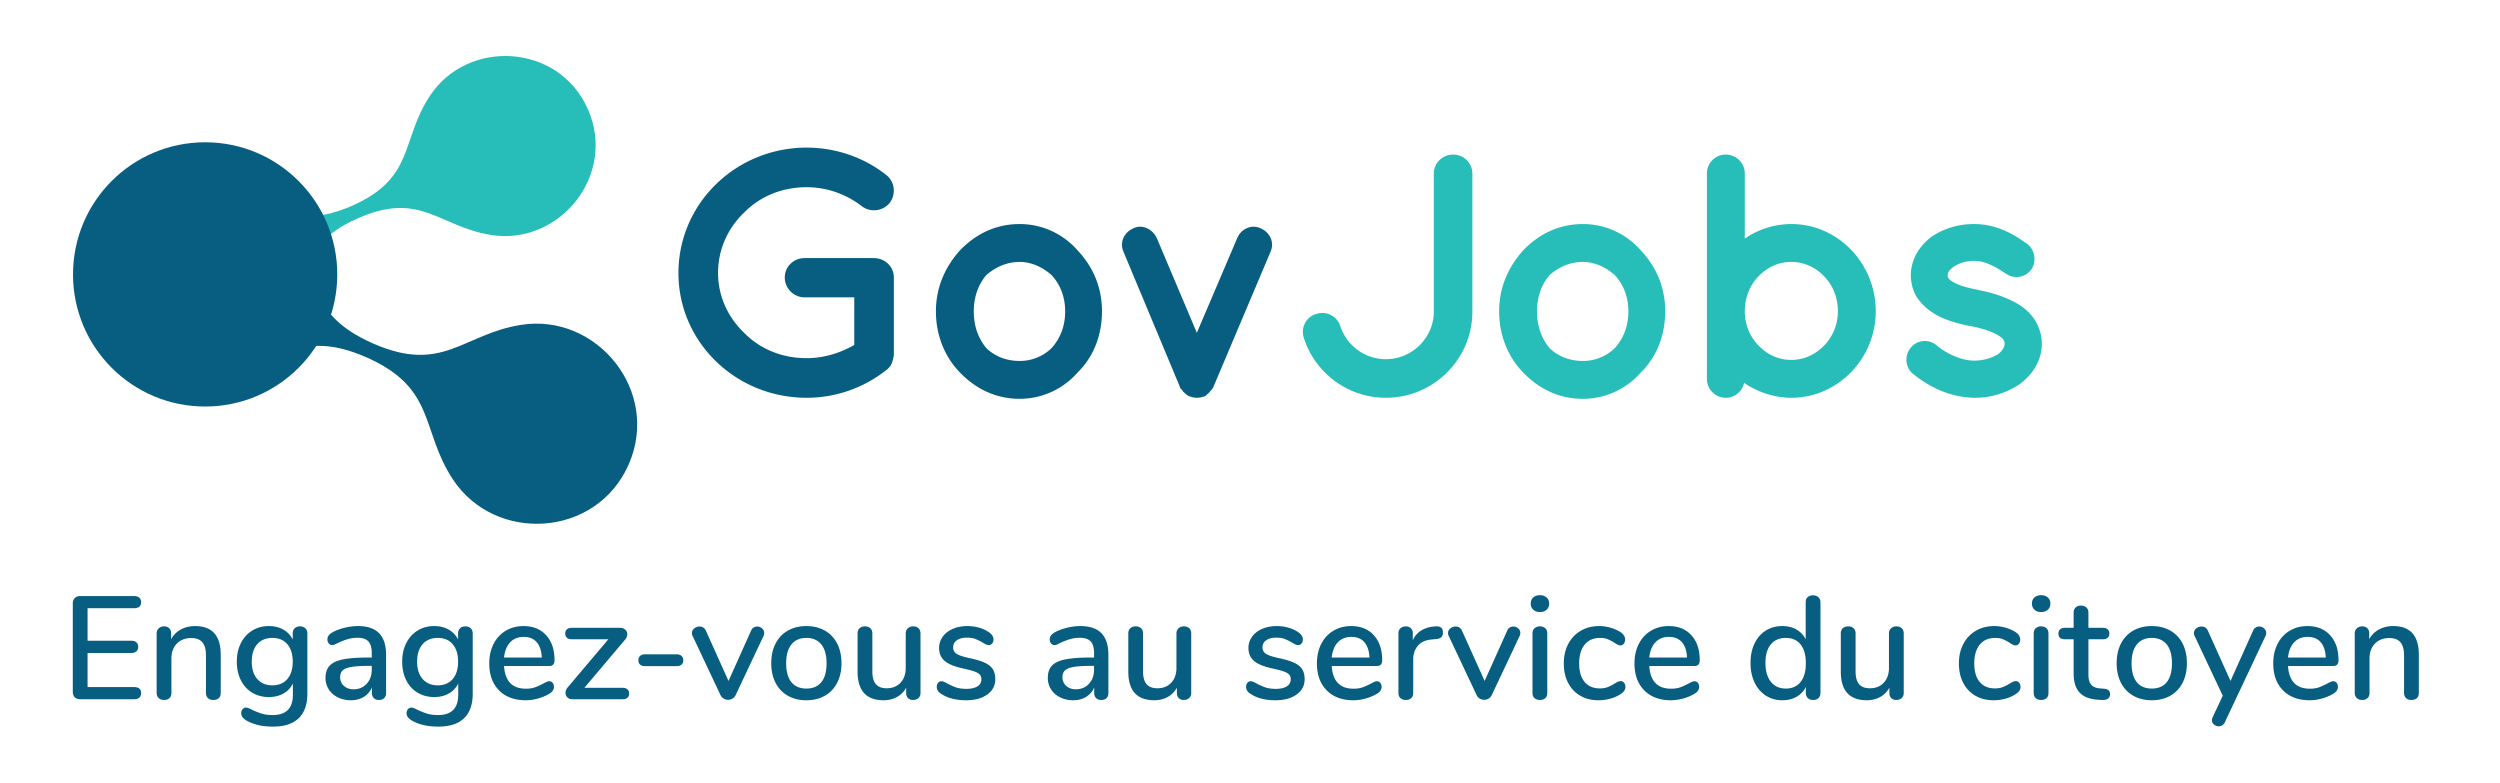 <svg viewBox="0 0 460 144" xmlns="http://www.w3.org/2000/svg" xml:space="preserve" style="fill-rule:evenodd;clip-rule:evenodd;stroke-linejoin:round;stroke-miterlimit:1.414"><path d="M65.821 40.175c-11.599 5.117-8.892 12.001-14.295 20.202-6.971 10.582-23.727 9.7-29.087-2.451-5.36-12.152 5.284-25.121 17.799-23.136 9.699 1.538 12.959 8.178 24.558 3.062 11.599-5.117 8.892-12.001 14.295-20.203 6.972-10.581 23.727-9.7 29.087 2.452 5.361 12.151-5.283 25.121-17.799 23.136-9.699-1.539-12.959-8.179-24.558-3.062" style="fill:#27bdb9"/><path d="M62.056 50.49c0 13.427-10.884 24.311-24.311 24.311S13.434 63.917 13.434 50.49s10.884-24.311 24.311-24.311S62.056 37.063 62.056 50.49" style="fill:#075e81"/><path d="M67.447 65.757c12.892 5.687 9.884 13.34 15.889 22.455 7.749 11.762 26.373 10.782 32.331-2.725 5.959-13.506-5.873-27.922-19.784-25.715-10.781 1.709-14.405 9.09-27.297 3.402-12.892-5.687-9.884-13.339-15.889-22.455-7.749-11.761-26.372-10.781-32.331 2.725-5.959 13.507 5.873 27.922 19.784 25.716 10.781-1.71 14.405-9.09 27.297-3.403" style="fill:#075e81"/><path d="M124.834 50.239c0-12.849 10.613-23.078 23.59-23.078 5.434 0 10.613 1.854 14.576 4.986 1.663 1.215 1.918 3.581.703 5.179-1.214 1.534-3.58 1.853-5.177.575-2.75-2.109-6.266-3.452-10.102-3.452-4.602 0-8.63 1.726-11.507 4.666-3.004 2.878-4.795 6.777-4.795 11.124 0 4.219 1.791 8.12 4.795 10.997 2.877 2.94 6.905 4.666 11.507 4.666 3.197 0 6.201-.959 8.759-2.43v-8.758h-9.142c-1.982 0-3.644-1.661-3.644-3.643 0-2.046 1.662-3.581 3.644-3.581h12.721c2.046 0 3.709 1.535 3.709 3.581v14.128c0 .447-.128.703-.192 1.087-.064.128-.064.192-.128.319v.064c-.192.576-.575 1.087-1.215 1.535a23.59 23.59 0 0 1-14.512 4.986c-12.977 0-23.59-10.165-23.59-22.951M179.176 57.272c0 2.749.831 4.986 2.302 6.776 1.598 1.534 3.707 2.366 6.137 2.366a8.374 8.374 0 0 0 5.881-2.366c1.598-1.79 2.493-4.027 2.493-6.776 0-2.622-.895-4.923-2.493-6.649-1.599-1.407-3.644-2.43-5.881-2.43-2.43 0-4.539 1.023-6.137 2.43-1.471 1.726-2.302 4.027-2.302 6.649m-2.558 11.252c-2.748-2.814-4.41-6.777-4.41-11.252 0-4.347 1.662-8.12 4.41-11.188 2.877-3.005 6.586-4.859 10.997-4.859 4.218 0 8.055 1.854 10.676 4.859 2.876 3.068 4.475 6.841 4.475 11.188 0 4.475-1.599 8.438-4.475 11.252a14.14 14.14 0 0 1-10.676 4.858c-4.411 0-8.12-1.854-10.997-4.858M233.773 46.339l-10.485 24.805a1.392 1.392 0 0 1-.256.448c0 .063-.064.063-.064.063-.128.128-.256.32-.384.448 0 .064-.063.064-.063.064-.128.192-.256.256-.384.384 0 0-.063 0-.063.064-.128.127-.256.255-.449.319h-.126v.064c-.193 0-.384.064-.512.128h-.128c-.256.064-.447.064-.64.064-.128 0-.319 0-.575-.064h-.128c-.191-.064-.319-.128-.512-.128v-.064h-.128c-.191-.064-.319-.192-.575-.319 0-.064-.063-.064-.063-.064-.128-.128-.256-.192-.384-.384-.065 0-.065 0-.128-.064a2.034 2.034 0 0 0-.319-.448c-.065 0-.065 0-.065-.063-.128-.064-.191-.256-.256-.448L206.73 46.339c-.766-1.726.064-3.58 1.854-4.347 1.535-.767 3.517.128 4.284 1.854l7.351 17.389 7.417-17.389c.703-1.726 2.62-2.621 4.282-1.854 1.79.767 2.621 2.621 1.855 4.347" style="fill:#075e81;fill-rule:nonzero"/><path d="M246.622 60.02c1.152 3.516 4.475 6.073 8.376 6.073 4.857 0 8.821-3.963 8.821-8.759V31.955c0-1.982 1.599-3.516 3.579-3.516a3.506 3.506 0 0 1 3.517 3.516v25.379c0 8.759-7.159 15.855-15.917 15.855-7.033 0-13.042-4.602-15.088-10.995-.64-1.918.447-3.9 2.237-4.412 1.917-.639 3.9.384 4.475 2.238M282.808 57.272c0 2.749.831 4.986 2.302 6.776 1.597 1.534 3.707 2.366 6.137 2.366a8.374 8.374 0 0 0 5.881-2.366c1.599-1.79 2.493-4.027 2.493-6.776 0-2.622-.894-4.923-2.493-6.649-1.599-1.407-3.644-2.43-5.881-2.43-2.43 0-4.54 1.023-6.137 2.43-1.471 1.726-2.302 4.027-2.302 6.649m-2.558 11.252c-2.748-2.814-4.41-6.777-4.41-11.252 0-4.347 1.662-8.12 4.41-11.188 2.877-3.005 6.585-4.859 10.997-4.859 4.219 0 8.055 1.854 10.676 4.859 2.876 3.068 4.475 6.841 4.475 11.188 0 4.475-1.599 8.438-4.475 11.252a14.138 14.138 0 0 1-10.676 4.858c-4.412 0-8.12-1.854-10.997-4.858M321.039 57.272c0 2.429.959 4.73 2.556 6.328 1.599 1.663 3.644 2.622 6.011 2.622 2.3 0 4.41-.959 6.009-2.622 1.597-1.598 2.556-3.899 2.556-6.328 0-2.558-.959-4.859-2.556-6.457-1.599-1.663-3.709-2.622-6.009-2.622-2.367 0-4.412.959-6.011 2.622-1.597 1.598-2.556 3.899-2.556 6.457m-6.968 0V31.891c0-1.853 1.534-3.451 3.451-3.451 1.981 0 3.517 1.598 3.517 3.451v12.02c2.365-1.663 5.434-2.686 8.567-2.686 8.63 0 15.533 7.288 15.533 16.047 0 8.63-6.903 15.918-15.533 15.918-3.198 0-6.265-1.087-8.695-2.749a3.444 3.444 0 0 1-3.389 2.749c-1.917 0-3.451-1.598-3.451-3.452V57.272ZM351.53 64.048c1.152-1.535 3.389-1.726 4.794-.512 1.664 1.407 4.541 2.878 7.033 2.814 1.727 0 3.324-.576 4.348-1.215.894-.767 1.15-1.407 1.15-1.918 0-.32-.063-.448-.191-.64-.065-.191-.319-.447-.831-.767-.896-.639-2.814-1.342-5.115-1.79h-.064c-1.982-.383-3.9-.894-5.562-1.661-1.726-.832-3.26-1.983-4.41-3.709-.703-1.151-1.087-2.557-1.087-4.027 0-2.941 1.662-5.435 3.771-7.032 2.238-1.535 4.924-2.366 7.863-2.366 4.411 0 7.544 2.11 9.589 3.516 1.536 1.023 1.983 3.133 1.024 4.731a3.383 3.383 0 0 1-4.731.895c-2.046-1.342-3.836-2.365-5.882-2.365-1.598 0-3.004.511-3.835 1.15-.831.576-1.022 1.151-1.022 1.471 0 .256 0 .32.126.512.065.127.256.383.705.639.831.575 2.493 1.15 4.666 1.533l.063.064h.065c2.109.384 4.092.959 5.945 1.855 1.726.767 3.453 1.982 4.54 3.772.766 1.278 1.215 2.748 1.215 4.219 0 3.133-1.727 5.753-4.029 7.416-2.301 1.598-5.178 2.557-8.311 2.557-4.985-.064-8.822-2.366-11.378-4.412-1.408-1.15-1.599-3.323-.449-4.73" style="fill:#27bdb9;fill-rule:nonzero"/><path d="M13.758 128.296c-.243-.242-.364-.57-.364-.983v-16.29c0-.412.121-.74.364-.983.242-.242.578-.363 1.01-.363h9.909c.412 0 .731.099.955.296.224.198.336.476.336.835 0 .36-.112.633-.336.821-.224.189-.543.283-.955.283h-8.563v5.977h8.023c.413 0 .732.099.957.297.224.198.336.476.336.834 0 .359-.112.637-.336.835-.225.198-.544.296-.957.296h-8.023v6.274h8.563c.861 0 1.291.368 1.291 1.104 0 .359-.112.637-.336.834-.224.199-.543.297-.955.297h-9.909c-.432 0-.768-.121-1.01-.364M40.616 120.502v7.001c0 .412-.121.731-.364.956-.242.223-.578.336-1.009.336-.413 0-.741-.117-.983-.35-.243-.233-.364-.547-.364-.942v-6.867c0-1.112-.22-1.929-.66-2.45-.44-.52-1.126-.781-2.06-.781-1.094 0-1.974.341-2.638 1.023-.664.683-.996 1.598-.996 2.747v6.328c0 .395-.121.709-.364.942-.242.233-.57.35-.983.35-.412 0-.745-.117-.996-.35-.252-.233-.377-.547-.377-.942v-10.959c0-.377.13-.687.391-.929.259-.242.587-.364.982-.364s.709.117.943.351c.233.233.35.538.35.915v1.104a4.368 4.368 0 0 1 1.804-1.804c.771-.413 1.643-.62 2.612-.62 3.14 0 4.712 1.768 4.712 5.305M52.867 124.945c.663-.772.996-1.84.996-3.204 0-1.347-.328-2.41-.983-3.191-.655-.781-1.575-1.172-2.76-1.172-1.184 0-2.113.387-2.786 1.158-.673.772-1.01 1.841-1.01 3.205s.34 2.432 1.023 3.204c.682.771 1.606 1.158 2.773 1.158s2.083-.387 2.747-1.158m3.325-9.33c.242.242.363.561.363.956v11.039c0 2.01-.533 3.527-1.602 4.551-1.068 1.023-2.643 1.535-4.725 1.535-1.939 0-3.554-.368-4.847-1.104-.664-.377-.996-.826-.996-1.347 0-.305.085-.556.256-.754a.8.8 0 0 1 .633-.296c.233 0 .601.135 1.103.404.646.305 1.248.543 1.804.714.557.17 1.221.256 1.993.256 2.477 0 3.716-1.248 3.716-3.743v-2.074a4.126 4.126 0 0 1-1.723 1.845c-.773.44-1.67.659-2.693.659-1.149 0-2.172-.269-3.069-.807-.898-.539-1.594-1.301-2.087-2.289-.494-.987-.741-2.127-.741-3.419 0-1.293.252-2.433.754-3.42.503-.987 1.198-1.754 2.087-2.302.888-.548 1.907-.822 3.056-.822 1.005 0 1.889.216 2.652.646a4.238 4.238 0 0 1 1.737 1.831v-1.13c0-.395.122-.709.363-.942.242-.234.57-.351.983-.351.413 0 .741.122.983.364M67.46 125.819c.628-.673.943-1.539.943-2.598v-.7h-.485c-1.4 0-2.477.063-3.231.188-.754.126-1.292.337-1.616.633-.323.296-.484.722-.484 1.279 0 .646.233 1.176.7 1.588.466.414 1.05.62 1.75.62.987 0 1.795-.337 2.423-1.01m2.303-9.303c.852.88 1.278 2.217 1.278 4.012v6.974c0 .413-.116.732-.349.956-.234.224-.557.337-.97.337-.395 0-.709-.118-.942-.351-.234-.233-.351-.547-.351-.942v-.997c-.341.755-.847 1.333-1.52 1.738-.673.404-1.459.605-2.356.605a5.333 5.333 0 0 1-2.37-.525c-.718-.35-1.279-.839-1.683-1.467a3.813 3.813 0 0 1-.606-2.1c0-.952.246-1.701.741-2.249.493-.547 1.31-.937 2.45-1.171 1.14-.233 2.706-.35 4.698-.35h.62v-.781c0-1.005-.207-1.732-.62-2.181-.412-.448-1.077-.673-1.992-.673-.628 0-1.221.081-1.777.242-.557.161-1.167.395-1.831.7-.485.269-.826.404-1.023.404a.834.834 0 0 1-.66-.296c-.171-.197-.255-.449-.255-.754 0-.27.075-.507.228-.714.152-.206.399-.407.74-.606.629-.341 1.365-.614 2.208-.821a10.325 10.325 0 0 1 2.451-.309c1.741 0 3.038.44 3.891 1.319M83.293 124.945c.664-.772.996-1.84.996-3.204 0-1.347-.328-2.41-.983-3.191-.655-.781-1.575-1.172-2.76-1.172-1.184 0-2.113.387-2.786 1.158-.673.772-1.01 1.841-1.01 3.205s.34 2.432 1.023 3.204c.682.771 1.606 1.158 2.773 1.158s2.083-.387 2.747-1.158m3.325-9.33c.242.242.363.561.363.956v11.039c0 2.01-.533 3.527-1.602 4.551-1.068 1.023-2.643 1.535-4.725 1.535-1.939 0-3.554-.368-4.847-1.104-.664-.377-.996-.826-.996-1.347 0-.305.085-.556.256-.754a.8.8 0 0 1 .633-.296c.233 0 .601.135 1.103.404.646.305 1.248.543 1.804.714.557.17 1.221.256 1.993.256 2.477 0 3.716-1.248 3.716-3.743v-2.074a4.126 4.126 0 0 1-1.723 1.845c-.773.44-1.67.659-2.693.659-1.149 0-2.172-.269-3.069-.807-.898-.539-1.594-1.301-2.087-2.289-.494-.987-.741-2.127-.741-3.419 0-1.293.252-2.433.754-3.42.503-.987 1.198-1.754 2.087-2.302.889-.548 1.907-.822 3.056-.822 1.005 0 1.889.216 2.652.646a4.238 4.238 0 0 1 1.737 1.831v-1.13c0-.395.122-.709.363-.942.242-.234.57-.351.983-.351.413 0 .741.122.983.364M93.874 118.186c-.628.664-1.005 1.598-1.131 2.8h6.947c-.054-1.221-.363-2.158-.929-2.813-.565-.656-1.359-.984-2.383-.984-1.041 0-1.876.333-2.504.997m7.809 7.458c.161.198.242.45.242.755 0 .52-.323.96-.969 1.319a8.542 8.542 0 0 1-2.061.834 8.327 8.327 0 0 1-2.14.297c-2.083 0-3.725-.606-4.928-1.818-1.202-1.212-1.803-2.867-1.803-4.967 0-1.347.264-2.54.794-3.582.529-1.041 1.274-1.848 2.235-2.423.96-.574 2.051-.862 3.272-.862 1.759 0 3.15.565 4.173 1.696 1.023 1.132 1.534 2.658 1.534 4.578 0 .718-.322 1.077-.969 1.077h-8.32c.179 2.782 1.517 4.173 4.012 4.173.664 0 1.239-.089 1.723-.269.485-.179.997-.413 1.535-.7.054-.036.202-.111.444-.229.243-.116.445-.175.606-.175.252 0 .458.099.62.296M115.455 126.842c.207.188.31.444.31.768 0 .323-.103.578-.31.767-.206.188-.507.283-.902.283h-9.208c-.396 0-.709-.112-.943-.337a1.121 1.121 0 0 1-.349-.848c0-.34.134-.673.403-.996l7.485-8.859h-6.758c-.377 0-.668-.094-.875-.283-.206-.188-.31-.444-.31-.767s.104-.579.31-.767c.207-.189.498-.283.875-.283h8.94c.377 0 .686.117.929.35.242.233.363.512.363.834 0 .342-.134.674-.404.997l-7.486 8.859h7.028c.395 0 .696.094.902.282M117.785 122.292c-.216-.188-.323-.453-.323-.795 0-.34.107-.61.323-.807.215-.197.529-.296.942-.296h5.735c.413 0 .728.099.942.296.216.197.324.467.324.807 0 .342-.108.607-.324.795-.214.188-.529.282-.942.282h-5.735c-.413 0-.727-.094-.942-.282M138.664 115.466a1.25 1.25 0 0 1 .659-.188c.341 0 .642.117.903.35.259.233.39.511.39.835 0 .179-.036.349-.108.511l-5.142 10.905a1.39 1.39 0 0 1-.58.66c-.26.152-.533.229-.821.229-.287 0-.561-.077-.821-.229a1.394 1.394 0 0 1-.579-.66l-5.143-10.905a1.126 1.126 0 0 1-.108-.511c0-.324.144-.602.431-.835.287-.233.611-.35.971-.35.52 0 .905.251 1.157.753l4.173 9.263 4.146-9.236c.108-.269.266-.466.472-.592M151.132 125.51c.637-.79.955-1.948.955-3.474 0-1.507-.322-2.661-.969-3.46-.646-.798-1.561-1.198-2.746-1.198s-2.1.4-2.746 1.198c-.647.799-.97 1.953-.97 3.46 0 1.526.319 2.684.956 3.474s1.557 1.184 2.76 1.184c1.202 0 2.123-.394 2.76-1.184m-6.166 2.504c-.979-.556-1.733-1.351-2.262-2.383-.53-1.032-.794-2.23-.794-3.595 0-1.382.264-2.589.794-3.621.529-1.032 1.283-1.827 2.262-2.383.978-.556 2.113-.835 3.406-.835 1.293 0 2.428.279 3.406.835.978.556 1.732 1.351 2.262 2.383.529 1.032.794 2.239.794 3.621 0 1.365-.265 2.563-.794 3.595-.53 1.032-1.284 1.827-2.262 2.383-.978.557-2.113.835-3.406.835-1.293 0-2.428-.278-3.406-.835M169.01 115.601c.242.233.364.557.364.969v10.959c0 .377-.126.682-.378.915-.252.233-.583.351-.996.351-.377 0-.683-.113-.916-.337-.233-.224-.349-.525-.349-.902v-1.023a4.224 4.224 0 0 1-1.71 1.723c-.727.395-1.54.592-2.437.592-3.195 0-4.793-1.759-4.793-5.277v-7.001c0-.412.121-.736.364-.969.242-.233.578-.351 1.01-.351.413 0 .739.118.982.351.242.233.364.557.364.969v6.974c0 1.059.215 1.84.646 2.343.43.502 1.095.753 1.992.753 1.059 0 1.908-.34 2.545-1.022.637-.682.957-1.589.957-2.72v-6.328c0-.395.125-.713.376-.956.251-.242.584-.364.996-.364.412 0 .74.118.983.351M173.251 127.718c-.323-.197-.552-.404-.687-.62a1.345 1.345 0 0 1-.202-.726c0-.288.081-.53.242-.728a.767.767 0 0 1 .62-.296c.233 0 .601.145 1.103.431.539.288 1.064.521 1.575.701.512.179 1.154.269 1.926.269.862 0 1.535-.153 2.02-.458.484-.305.726-.736.726-1.293 0-.358-.094-.646-.282-.861-.189-.216-.516-.409-.983-.579-.467-.171-1.158-.355-2.073-.552-1.58-.341-2.716-.804-3.407-1.387-.691-.583-1.036-1.378-1.036-2.383 0-.771.224-1.467.673-2.087.449-.619 1.068-1.099 1.858-1.44.79-.341 1.687-.512 2.693-.512.717 0 1.418.095 2.1.283a5.912 5.912 0 0 1 1.803.822c.593.394.889.852.889 1.372 0 .288-.085.531-.256.728-.171.197-.372.296-.605.296a1.18 1.18 0 0 1-.485-.108 6.376 6.376 0 0 1-.646-.35 9.275 9.275 0 0 0-1.36-.674c-.422-.161-.947-.241-1.575-.241-.754 0-1.36.161-1.817.484-.458.323-.688.764-.688 1.319 0 .503.212.893.633 1.171.422.279 1.217.544 2.383.795 1.203.252 2.145.538 2.828.862.682.322 1.171.722 1.467 1.198.296.476.445 1.082.445 1.817 0 1.168-.489 2.105-1.468 2.814-.979.71-2.285 1.064-3.918 1.064-1.831 0-3.329-.377-4.496-1.131M200.364 125.819c.628-.673.943-1.539.943-2.598v-.7h-.485c-1.4 0-2.477.063-3.231.188-.754.126-1.292.337-1.616.633-.323.296-.484.722-.484 1.279 0 .646.233 1.176.7 1.588.466.414 1.05.62 1.75.62.987 0 1.796-.337 2.423-1.01m2.303-9.303c.852.88 1.278 2.217 1.278 4.012v6.974c0 .413-.115.732-.349.956-.234.224-.556.337-.97.337-.395 0-.709-.118-.942-.351-.233-.233-.351-.547-.351-.942v-.997c-.341.755-.846 1.333-1.519 1.738-.673.404-1.459.605-2.357.605-.862 0-1.653-.175-2.369-.525-.719-.35-1.28-.839-1.684-1.467a3.813 3.813 0 0 1-.606-2.1c0-.952.246-1.701.742-2.249.493-.547 1.31-.937 2.45-1.171 1.14-.233 2.706-.35 4.698-.35h.62v-.781c0-1.005-.208-1.732-.62-2.181-.412-.448-1.077-.673-1.993-.673-.627 0-1.22.081-1.776.242-.557.161-1.167.395-1.831.7-.486.269-.827.404-1.024.404a.837.837 0 0 1-.66-.296c-.171-.197-.255-.449-.255-.754 0-.27.076-.507.228-.714.152-.206.399-.407.74-.606.629-.341 1.365-.614 2.208-.821a10.325 10.325 0 0 1 2.451-.309c1.741 0 3.038.44 3.891 1.319M218.823 115.601c.242.233.364.557.364.969v10.959c0 .377-.126.682-.378.915-.252.233-.583.351-.996.351-.377 0-.683-.113-.916-.337-.233-.224-.349-.525-.349-.902v-1.023a4.224 4.224 0 0 1-1.71 1.723c-.727.395-1.54.592-2.437.592-3.195 0-4.793-1.759-4.793-5.277v-7.001c0-.412.121-.736.364-.969.242-.233.578-.351 1.01-.351.413 0 .739.118.982.351.242.233.364.557.364.969v6.974c0 1.059.215 1.84.646 2.343.43.502 1.095.753 1.992.753 1.059 0 1.908-.34 2.545-1.022.637-.682.956-1.589.956-2.72v-6.328c0-.395.125-.713.377-.956.251-.242.583-.364.996-.364.412 0 .74.118.983.351M230.171 127.718c-.323-.197-.552-.404-.687-.62a1.345 1.345 0 0 1-.202-.726c0-.288.081-.53.242-.728a.767.767 0 0 1 .62-.296c.233 0 .601.145 1.103.431.539.288 1.064.521 1.575.701.512.179 1.154.269 1.926.269.862 0 1.535-.153 2.02-.458.484-.305.726-.736.726-1.293 0-.358-.094-.646-.282-.861-.189-.216-.516-.409-.983-.579-.467-.171-1.158-.355-2.073-.552-1.58-.341-2.716-.804-3.407-1.387-.691-.583-1.036-1.378-1.036-2.383 0-.771.224-1.467.673-2.087.449-.619 1.068-1.099 1.858-1.44.79-.341 1.687-.512 2.693-.512.717 0 1.418.095 2.1.283a5.912 5.912 0 0 1 1.803.822c.593.394.889.852.889 1.372 0 .288-.085.531-.256.728-.171.197-.372.296-.605.296a1.18 1.18 0 0 1-.485-.108 6.376 6.376 0 0 1-.646-.35 9.275 9.275 0 0 0-1.36-.674c-.422-.161-.947-.241-1.575-.241-.754 0-1.36.161-1.817.484-.458.323-.688.764-.688 1.319 0 .503.212.893.633 1.171.422.279 1.217.544 2.383.795 1.203.252 2.145.538 2.828.862.682.322 1.171.722 1.467 1.198.296.476.445 1.082.445 1.817 0 1.168-.489 2.105-1.468 2.814-.979.71-2.285 1.064-3.918 1.064-1.831 0-3.329-.377-4.496-1.131M246.165 118.186c-.628.664-1.005 1.598-1.131 2.8h6.947c-.054-1.221-.363-2.158-.929-2.813-.565-.656-1.359-.984-2.383-.984-1.041 0-1.876.333-2.504.997m7.809 7.458c.161.198.242.45.242.755 0 .52-.323.96-.969 1.319a8.542 8.542 0 0 1-2.061.834 8.327 8.327 0 0 1-2.14.297c-2.083 0-3.725-.606-4.928-1.818-1.202-1.212-1.803-2.867-1.803-4.967 0-1.347.264-2.54.794-3.582.529-1.041 1.274-1.848 2.235-2.423.96-.574 2.051-.862 3.272-.862 1.759 0 3.15.565 4.173 1.696 1.023 1.132 1.534 2.658 1.534 4.578 0 .718-.322 1.077-.969 1.077h-8.32c.179 2.782 1.517 4.173 4.012 4.173.664 0 1.239-.089 1.723-.269.485-.179.997-.413 1.535-.7.054-.036.202-.111.444-.229.243-.116.445-.175.606-.175.252 0 .458.099.62.296M265.498 116.355c0 .395-.099.692-.296.889-.197.197-.538.314-1.023.349l-.808.081c-1.131.108-1.97.503-2.518 1.185-.547.682-.821 1.508-.821 2.477v6.166c0 .432-.125.754-.377.97-.251.215-.575.323-.969.323-.395 0-.723-.108-.983-.323-.26-.216-.391-.538-.391-.97v-10.959c0-.412.131-.731.391-.956.26-.223.588-.336.983-.336.359 0 .66.113.902.336.243.225.364.535.364.929v1.293c.358-.79.879-1.391 1.561-1.804.682-.413 1.455-.655 2.316-.727l.377-.027c.862-.054 1.292.314 1.292 1.104M277.789 115.466c.207-.125.428-.188.659-.188.344 0 .642.117.905.35.259.233.389.511.389.835 0 .179-.035.349-.109.511l-5.143 10.905a1.379 1.379 0 0 1-.579.66 1.598 1.598 0 0 1-.82.229c-.288 0-.561-.077-.821-.229a1.379 1.379 0 0 1-.579-.66l-5.144-10.905a1.126 1.126 0 0 1-.108-.511c0-.324.144-.602.432-.835.286-.233.61-.35.969-.35.521 0 .906.251 1.159.753l4.173 9.263 4.147-9.236c.109-.269.263-.466.47-.592M282.368 128.472c-.261-.216-.391-.538-.391-.969v-10.932c0-.431.13-.758.391-.983.259-.224.587-.337.983-.337.395 0 .717.113.97.337.251.225.377.552.377.983v10.932c0 .431-.126.753-.377.969-.253.216-.575.323-.97.323-.396 0-.724-.107-.983-.323m-.256-16.291c-.305-.286-.457-.663-.457-1.13 0-.467.152-.839.457-1.118.305-.278.717-.417 1.239-.417.502 0 .91.139 1.224.417.314.279.472.651.472 1.118 0 .467-.153.844-.458 1.13-.305.288-.719.432-1.238.432-.522 0-.934-.144-1.239-.432M290.768 128.014c-.961-.557-1.706-1.346-2.235-2.37-.529-1.023-.794-2.208-.794-3.554 0-1.364.273-2.567.822-3.608a5.938 5.938 0 0 1 2.302-2.423c.987-.575 2.117-.862 3.392-.862.682 0 1.369.099 2.059.296a7.074 7.074 0 0 1 1.845.808c.575.395.862.852.862 1.373 0 .306-.081.562-.242.768a.753.753 0 0 1-.62.309c-.162 0-.323-.04-.484-.121a6.757 6.757 0 0 1-.619-.364 7.594 7.594 0 0 0-1.253-.66c-.386-.151-.847-.228-1.387-.228-1.22 0-2.167.413-2.84 1.238-.673.827-1.01 1.976-1.01 3.447 0 1.472.332 2.608.996 3.407.664.798 1.608 1.198 2.828 1.198.538 0 1.013-.081 1.427-.243a7.65 7.65 0 0 0 1.265-.646 4.95 4.95 0 0 1 .593-.323c.198-.09.377-.135.538-.135.251 0 .457.104.619.31.163.207.243.463.243.768 0 .251-.068.48-.203.686-.133.207-.363.417-.685.633a6.466 6.466 0 0 1-1.885.834 8.22 8.22 0 0 1-2.182.296c-1.275 0-2.391-.277-3.352-.834M304.596 118.186c-.629.664-1.006 1.598-1.132 2.8h6.947c-.053-1.221-.363-2.158-.929-2.813-.565-.656-1.359-.984-2.383-.984-1.041 0-1.875.333-2.503.997m7.808 7.458c.161.198.242.45.242.755 0 .52-.323.96-.97 1.319a8.494 8.494 0 0 1-2.059.834 8.335 8.335 0 0 1-2.141.297c-2.082 0-3.725-.606-4.927-1.818-1.203-1.212-1.804-2.867-1.804-4.967 0-1.347.264-2.54.794-3.582.529-1.041 1.274-1.848 2.235-2.423.96-.574 2.051-.862 3.271-.862 1.76 0 3.15.565 4.174 1.696 1.024 1.132 1.535 2.658 1.535 4.578 0 .718-.324 1.077-.969 1.077h-8.321c.18 2.782 1.518 4.173 4.012 4.173.665 0 1.24-.089 1.723-.269.486-.179.996-.413 1.536-.7.053-.036.202-.111.443-.229.242-.116.446-.175.607-.175.251 0 .458.099.619.296M331.304 125.483c.647-.808.969-1.956.969-3.446 0-1.49-.319-2.64-.955-3.447-.638-.808-1.548-1.212-2.733-1.212s-2.105.4-2.761 1.198c-.654.8-.982 1.935-.982 3.406 0 1.473.332 2.626.996 3.461.665.834 1.58 1.251 2.747 1.251 1.166 0 2.074-.403 2.719-1.211m3.285-15.59c.251.234.377.548.377.942v16.64c0 .414-.121.737-.363.97-.242.233-.57.35-.983.35-.412 0-.74-.117-.982-.35-.244-.233-.365-.556-.365-.97v-1.076a4.16 4.16 0 0 1-1.723 1.817c-.754.422-1.625.633-2.612.633-1.13 0-2.14-.287-3.029-.862-.889-.574-1.579-1.382-2.072-2.423-.494-1.041-.741-2.235-.741-3.582 0-1.364.247-2.557.741-3.58.493-1.024 1.18-1.814 2.06-2.37.878-.556 1.893-.835 3.041-.835.987 0 1.853.212 2.598.633a4.231 4.231 0 0 1 1.711 1.791v-6.839c0-.377.121-.678.363-.902.242-.225.57-.337.983-.337.412 0 .745.117.996.35M349.924 115.601c.242.233.363.557.363.969v10.959c0 .377-.125.682-.377.915-.251.233-.584.351-.996.351-.377 0-.682-.113-.915-.337-.235-.224-.35-.525-.35-.902v-1.023a4.236 4.236 0 0 1-1.71 1.723c-.727.395-1.54.592-2.436.592-3.196 0-4.795-1.759-4.795-5.277v-7.001c0-.412.123-.736.365-.969.242-.233.578-.351 1.01-.351.412 0 .739.118.981.351.244.233.365.557.365.969v6.974c0 1.059.216 1.84.645 2.343.431.502 1.096.753 1.993.753 1.059 0 1.908-.34 2.546-1.022.636-.682.955-1.589.955-2.72v-6.328c0-.395.124-.713.377-.956.251-.242.584-.364.996-.364.413 0 .741.118.983.351M363.468 128.014c-.961-.557-1.706-1.346-2.235-2.37-.529-1.023-.794-2.208-.794-3.554 0-1.364.273-2.567.822-3.608a5.938 5.938 0 0 1 2.302-2.423c.987-.575 2.117-.862 3.392-.862.682 0 1.369.099 2.059.296a7.074 7.074 0 0 1 1.845.808c.575.395.862.852.862 1.373 0 .306-.081.562-.242.768a.753.753 0 0 1-.62.309c-.162 0-.323-.04-.484-.121a6.757 6.757 0 0 1-.619-.364 7.594 7.594 0 0 0-1.253-.66c-.386-.151-.847-.228-1.387-.228-1.22 0-2.167.413-2.84 1.238-.673.827-1.01 1.976-1.01 3.447 0 1.472.332 2.608.996 3.407.664.798 1.608 1.198 2.828 1.198.538 0 1.013-.081 1.427-.243a7.65 7.65 0 0 0 1.265-.646 4.95 4.95 0 0 1 .593-.323c.198-.09.377-.135.538-.135.251 0 .457.104.619.31.163.207.243.463.243.768 0 .251-.068.48-.203.686-.133.207-.363.417-.685.633a6.466 6.466 0 0 1-1.885.834 8.22 8.22 0 0 1-2.182.296c-1.275 0-2.391-.277-3.352-.834M374.589 128.472c-.261-.216-.391-.538-.391-.969v-10.932c0-.431.13-.758.391-.983.259-.224.587-.337.983-.337.395 0 .717.113.97.337.251.225.377.552.377.983v10.932c0 .431-.126.753-.377.969-.253.216-.575.323-.97.323-.396 0-.724-.107-.983-.323m-.256-16.291c-.305-.286-.457-.663-.457-1.13 0-.467.152-.839.457-1.118.305-.278.717-.417 1.239-.417.502 0 .91.139 1.224.417.314.279.472.651.472 1.118 0 .467-.153.844-.458 1.13-.305.288-.719.432-1.238.432-.522 0-.934-.144-1.239-.432M387.998 127.031c.17.171.256.409.256.714 0 .359-.139.632-.417.821-.279.189-.687.264-1.226.229l-.727-.054c-1.453-.108-2.54-.552-3.257-1.332-.719-.781-1.078-1.935-1.078-3.461v-6.327h-1.615c-.79 0-1.185-.351-1.185-1.05 0-.324.104-.579.31-.768.206-.188.498-.282.875-.282h1.615v-2.774c0-.412.121-.736.364-.969.242-.233.57-.35.982-.35.414 0 .745.117.997.35.251.233.377.557.377.969v2.774h2.665c.377 0 .67.094.876.282.206.189.309.444.309.768 0 .341-.103.601-.309.781-.206.18-.499.269-.876.269h-2.665v6.516c0 .844.176 1.463.525 1.858.35.394.883.619 1.602.673l.754.054c.394.036.678.139.848.309M398.687 125.51c.636-.79.955-1.948.955-3.474 0-1.507-.322-2.661-.969-3.46-.645-.798-1.562-1.198-2.745-1.198-1.185 0-2.102.4-2.747 1.198-.647.799-.97 1.953-.97 3.46 0 1.526.32 2.684.957 3.474.635.79 1.555 1.184 2.76 1.184 1.202 0 2.122-.394 2.76-1.184m-6.167 2.504a5.63 5.63 0 0 1-2.262-2.383c-.53-1.032-.793-2.23-.793-3.595 0-1.382.263-2.589.793-3.621a5.63 5.63 0 0 1 2.262-2.383c.977-.556 2.113-.835 3.407-.835 1.293 0 2.426.279 3.406.835a5.63 5.63 0 0 1 2.262 2.383c.529 1.032.793 2.239.793 3.621 0 1.365-.264 2.563-.793 3.595a5.63 5.63 0 0 1-2.262 2.383c-.98.557-2.113.835-3.406.835-1.293 0-2.43-.278-3.407-.835M415.031 115.466c.207-.125.426-.188.659-.188.342 0 .642.117.903.35.259.233.391.511.391.835 0 .179-.037.349-.109.511l-7.485 15.886a1.256 1.256 0 0 1-.472.579 1.184 1.184 0 0 1-.659.202c-.322 0-.615-.108-.875-.323a1.003 1.003 0 0 1-.39-.808c0-.143.043-.323.135-.538l1.858-3.958-5.198-11.04a1.063 1.063 0 0 1-.107-.484c0-.341.144-.629.43-.862.287-.233.61-.35.969-.35.54 0 .926.251 1.159.753l4.174 9.263 4.145-9.236c.109-.269.265-.466.472-.592M422.127 118.186c-.629.664-1.006 1.598-1.132 2.8h6.947c-.053-1.221-.363-2.158-.929-2.813-.565-.656-1.359-.984-2.383-.984-1.041 0-1.875.333-2.503.997m7.808 7.458c.161.198.242.45.242.755 0 .52-.323.96-.97 1.319a8.494 8.494 0 0 1-2.059.834 8.335 8.335 0 0 1-2.141.297c-2.082 0-3.725-.606-4.927-1.818-1.203-1.212-1.804-2.867-1.804-4.967 0-1.347.264-2.54.794-3.582.529-1.041 1.274-1.848 2.235-2.423.96-.574 2.051-.862 3.271-.862 1.76 0 3.15.565 4.174 1.696 1.024 1.132 1.535 2.658 1.535 4.578 0 .718-.324 1.077-.969 1.077h-8.321c.18 2.782 1.518 4.173 4.012 4.173.665 0 1.24-.089 1.723-.269.486-.179.996-.413 1.536-.7.053-.036.202-.111.443-.229.242-.116.446-.175.607-.175.251 0 .458.099.619.296M445.066 120.502v7.001c0 .412-.121.731-.363.956-.244.223-.58.336-1.01.336-.413 0-.741-.117-.983-.35-.242-.233-.363-.547-.363-.942v-6.867c0-1.112-.221-1.929-.661-2.45-.44-.52-1.127-.781-2.06-.781-1.095 0-1.973.341-2.638 1.023-.664.683-.995 1.598-.995 2.747v6.328c0 .395-.123.709-.365.942-.242.233-.57.35-.982.35-.413 0-.745-.117-.997-.35-.251-.233-.377-.547-.377-.942v-10.959c0-.377.13-.687.391-.929.259-.242.587-.364.983-.364.395 0 .708.117.942.351.233.233.35.538.35.915v1.104a4.374 4.374 0 0 1 1.804-1.804c.771-.413 1.643-.62 2.612-.62 3.141 0 4.712 1.768 4.712 5.305" style="fill:#075e81;fill-rule:nonzero"/></svg>